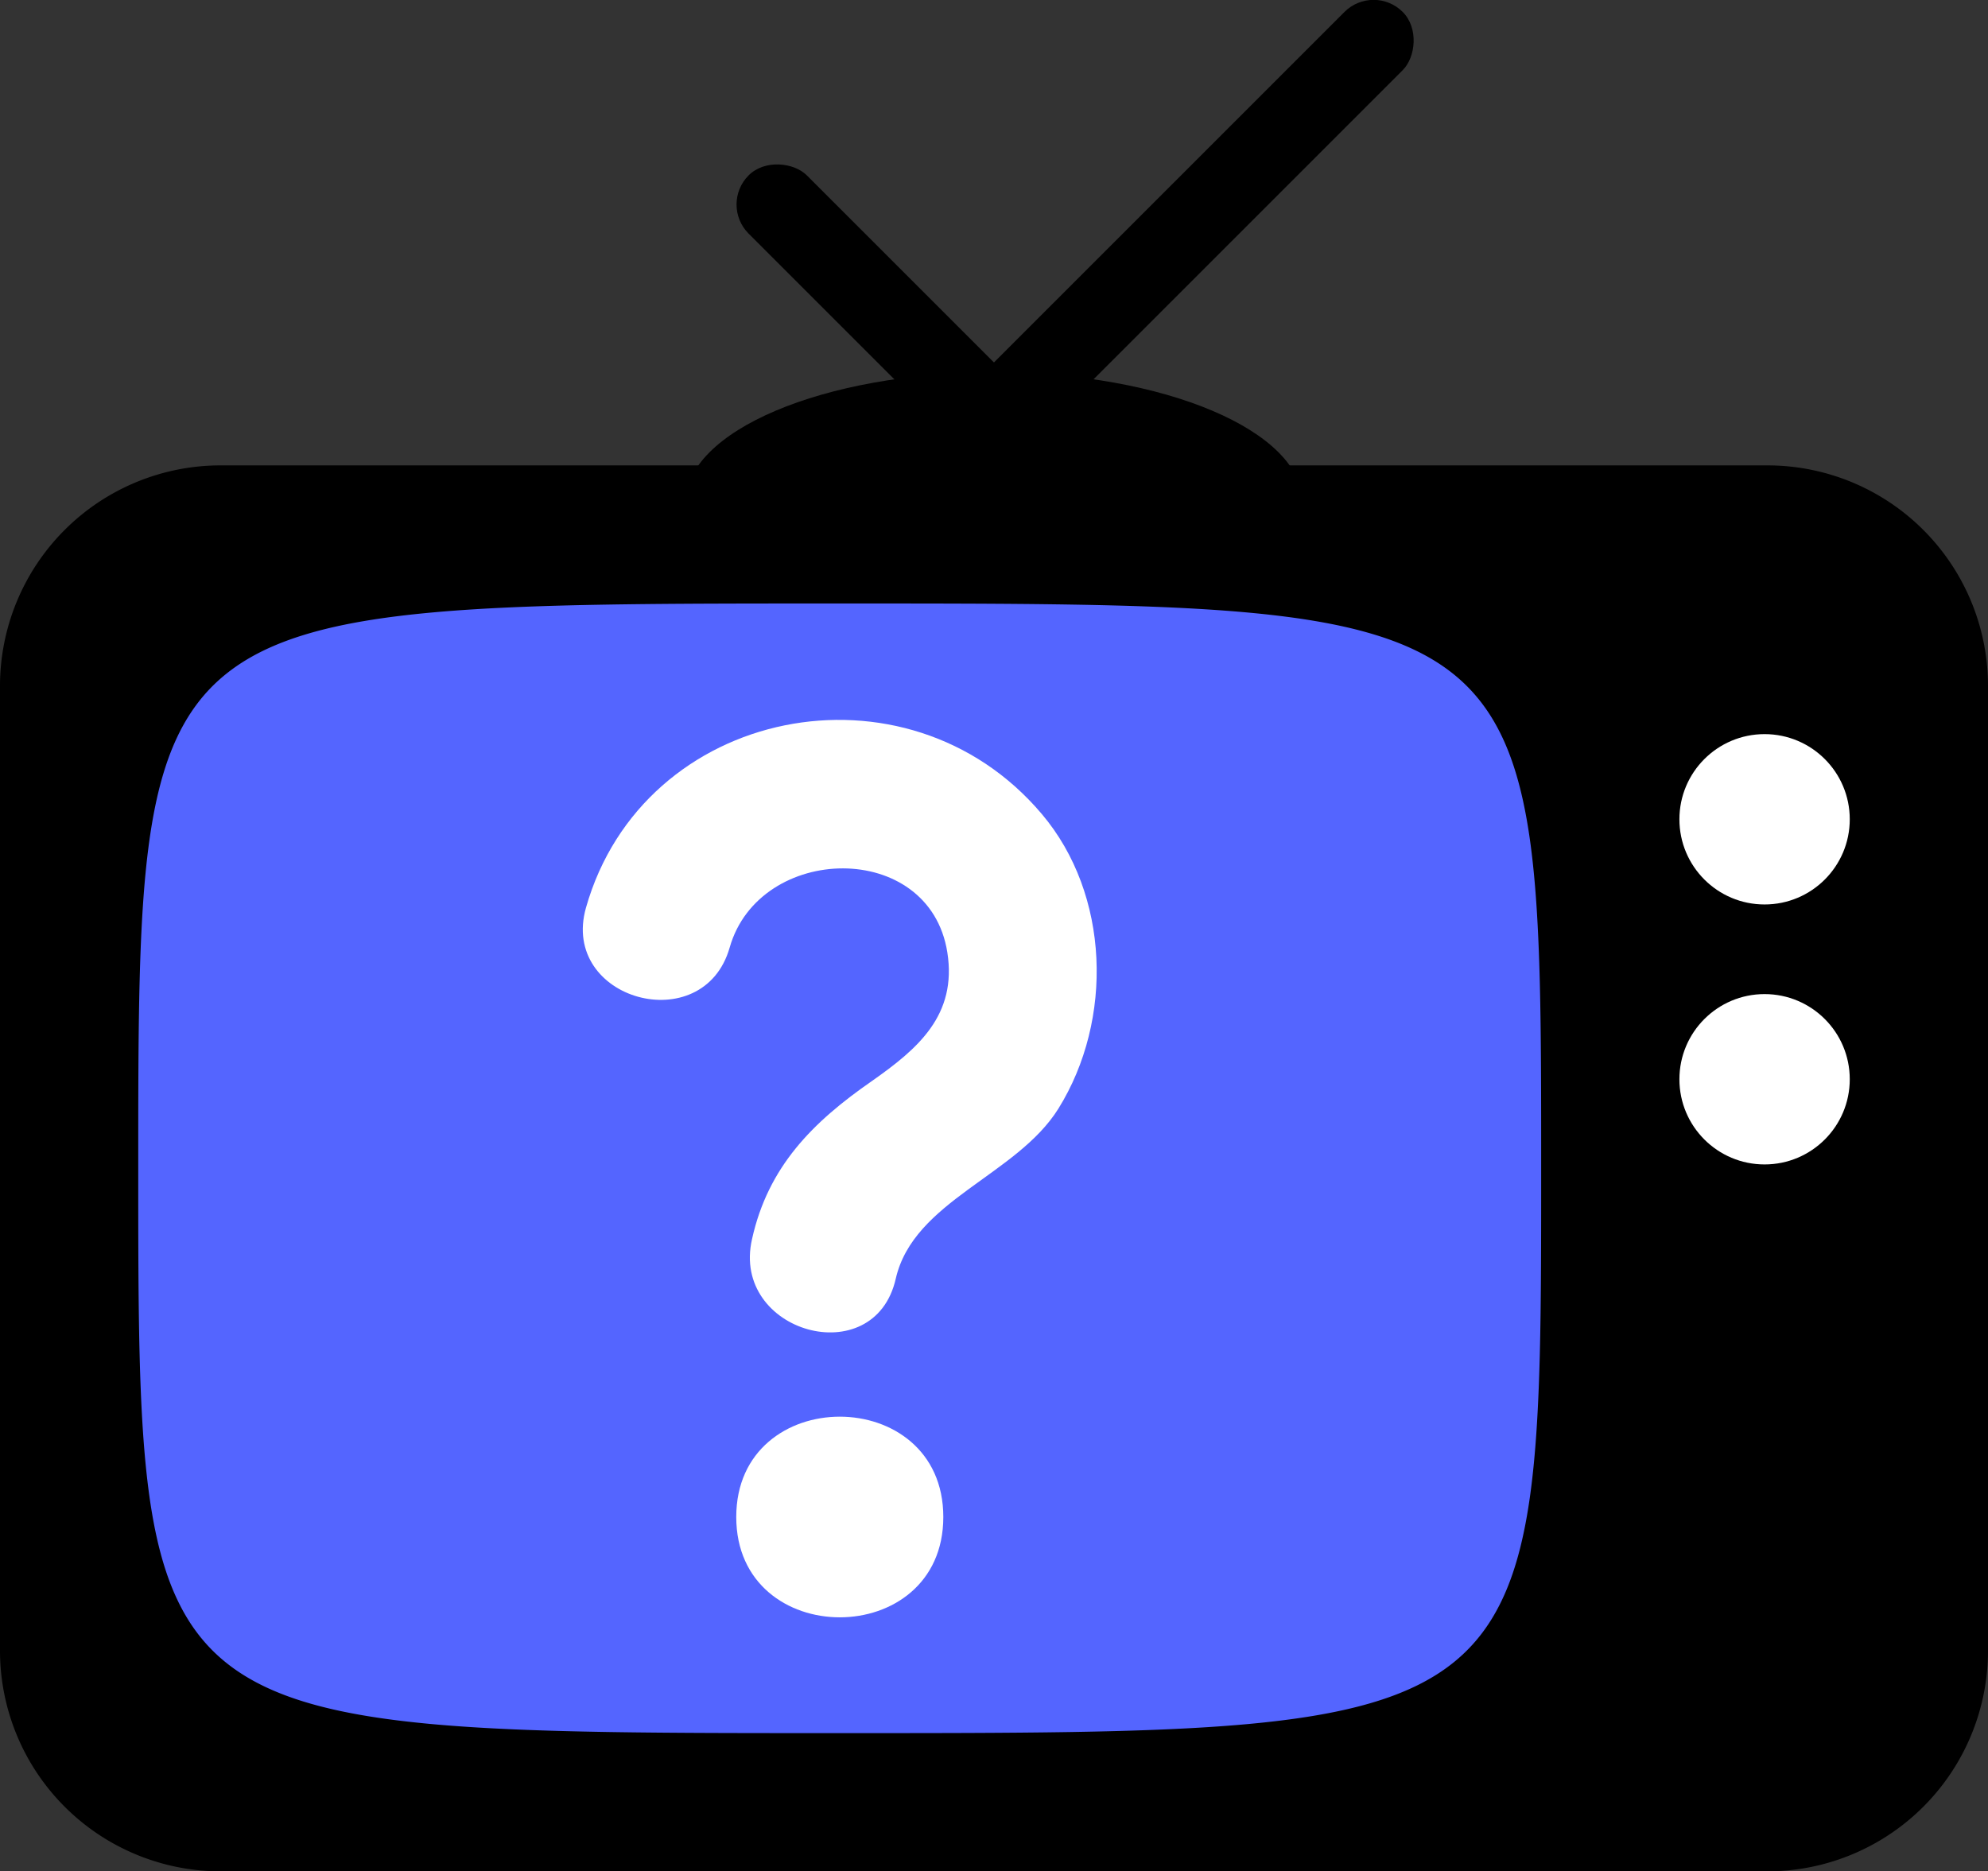 <svg xmlns="http://www.w3.org/2000/svg" viewBox="0 0 133.74 125.9"><rect x="0" y="0" width="133.74" height="125.9" fill="#333333" stroke="none"/><defs><style>.cls-1{fill:#5465ff;}.cls-2{fill:#fff;}</style></defs><g id="Layer_2" data-name="Layer 2"><g id="Layer_1-2" data-name="Layer 1"><rect class="cls-1" x="7.35" y="38.13" width="101.88" height="82.07" rx="7.73"/><g id="Layer_2-2" data-name="Layer 2"><g id="Layer_1-2-2" data-name="Layer 1-2"><path d="M118.9,31.31H14.84A14.84,14.84,0,0,0,0,46.15v64.9A14.85,14.85,0,0,0,14.84,125.9H118.9a14.85,14.85,0,0,0,14.84-14.85V46.15A14.84,14.84,0,0,0,118.9,31.31ZM56.49,116.6c-47.19,0-47.19,0-47.19-38s0-38,47.19-38,47.19,0,47.19,38S103.68,116.6,56.49,116.6Z"/><circle class="cls-2" cx="118.71" cy="55.12" r="5.73"/><circle class="cls-2" cx="118.71" cy="72.61" r="5.73"/><path class="cls-2" d="M63.46,102.06c0-9-13.93-9-13.93,0S63.46,111.06,63.46,102.06Z"/><path class="cls-2" d="M49.09,63.74c2-7,13.43-7.29,14.64.33.67,4.24-2,6.5-5.06,8.65-4,2.77-7,5.77-8.08,10.65-1.43,6.28,8.23,9,9.67,2.66,1.2-5.25,8.13-6.94,10.94-11.44,3.73-6,3.46-14.42-1.11-19.82C61,44,43.26,47.52,39.42,61.07,37.66,67.29,47.33,69.94,49.09,63.74Z"/><path d="M66.87,25.05C55.4,25.05,46.1,29,46.1,33.85H87.64C87.64,29,78.34,25.05,66.87,25.05Z"/><rect x="56.94" y="7.92" width="5.54" height="26.44" rx="2.77" transform="translate(2.54 48.42) rotate(-45)"/><rect x="76.75" y="-5.34" width="5.54" height="41.98" rx="2.77" transform="translate(34.36 -51.65) rotate(45)"/></g></g></g></g></svg>